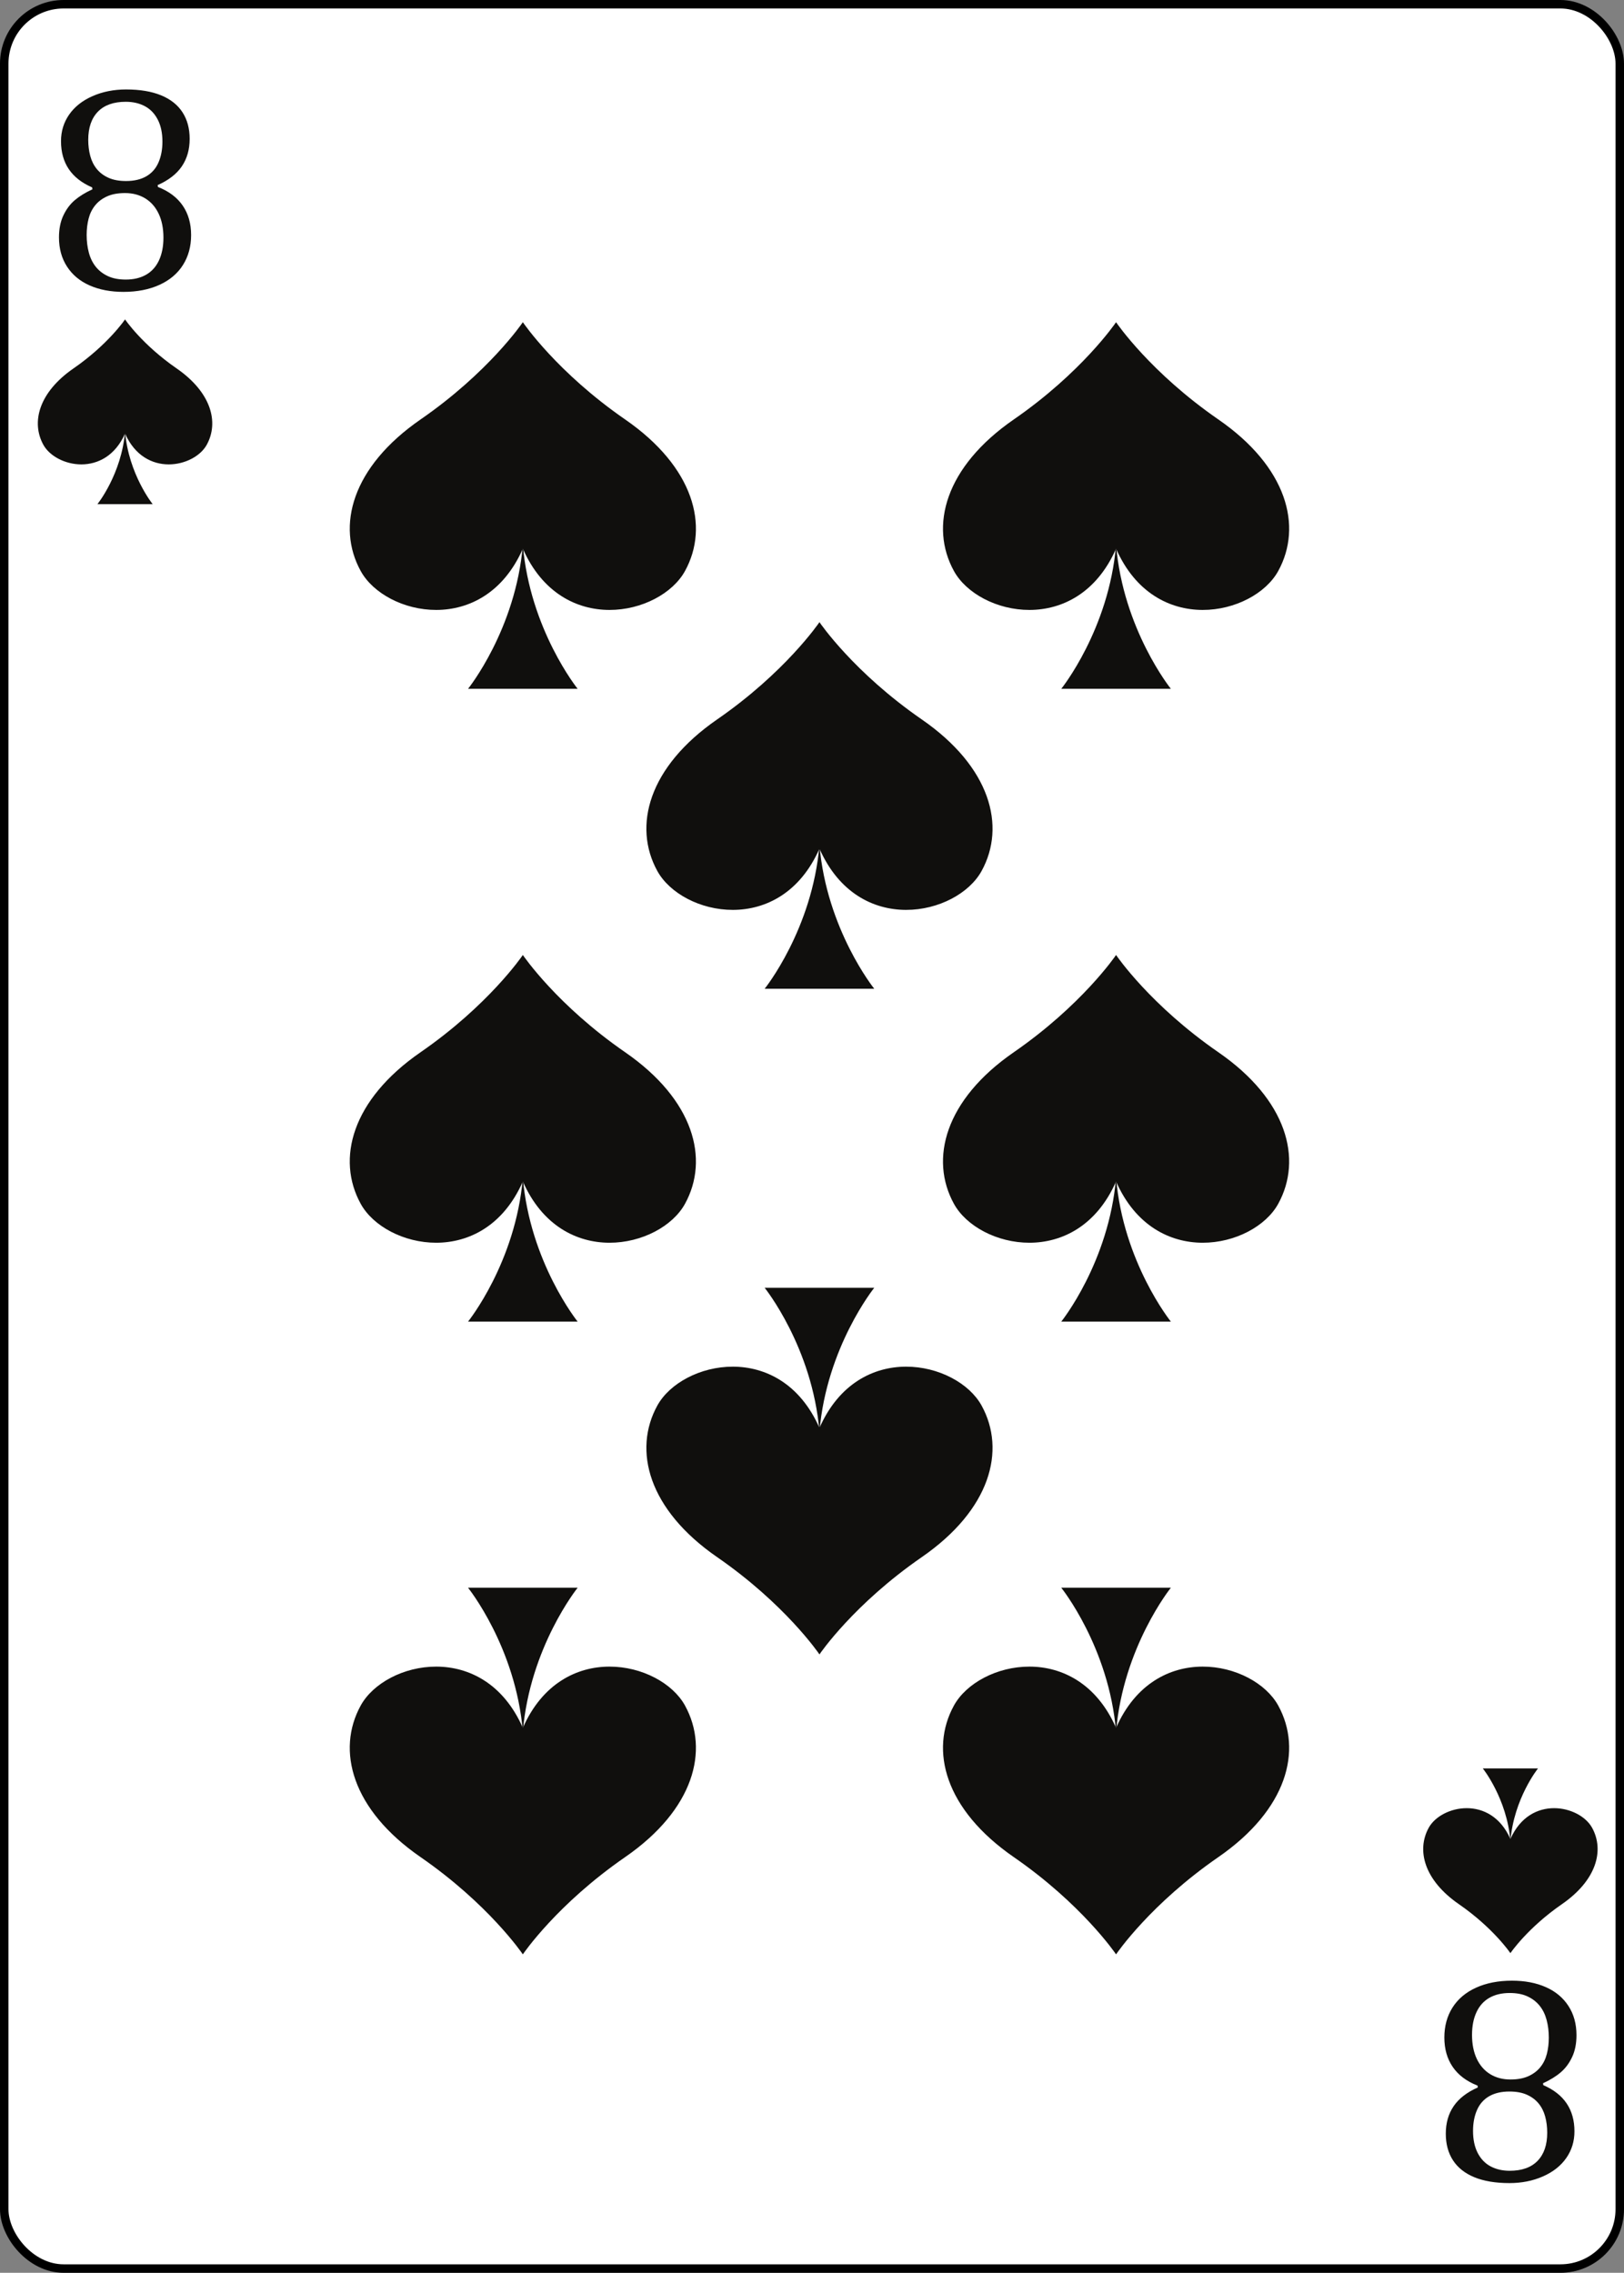 <svg width="383" height="536" viewBox="0 0 383 536" fill="none" xmlns="http://www.w3.org/2000/svg">
<rect x="0" y="0" width="383" height="536" fill="#808080" stroke="none"/>
<rect x="1" y="1" width="381" height="534" rx="14" fill="white"/>
<rect x="1" y="1" width="381" height="534" rx="14" stroke="black" stroke-width="2"/>
<path d="M29.491 101.791C28.649 111.847 22.98 118.892 22.98 118.892H29.491H36.004C36.004 118.892 30.332 111.847 29.491 101.791Z" fill="#100F0D"/>
<path d="M41.65 86.884C33.584 81.311 29.599 75.481 29.493 75.331V75.323L29.491 75.326L29.488 75.323V75.331C29.385 75.481 25.4 81.311 17.334 86.884C9.161 92.531 7.3 99.576 10.223 104.892C13.147 110.209 24.838 112.798 29.491 102.24C34.144 112.798 45.837 110.209 48.758 104.892C51.682 99.576 49.821 92.531 41.65 86.884Z" fill="#100F0D"/>
<path d="M20.812 32.99C20.812 34.335 20.97 35.597 21.289 36.783C21.607 37.968 22.122 38.992 22.827 39.858C23.533 40.724 24.451 41.414 25.577 41.925C26.705 42.438 28.09 42.693 29.73 42.693C31.62 42.693 33.209 42.324 34.496 41.583C35.782 40.843 36.74 39.764 37.366 38.339C37.992 36.914 38.306 35.267 38.306 33.4C38.306 31.351 37.935 29.612 37.196 28.191C36.455 26.766 35.437 25.713 34.138 25.028C32.839 24.346 31.347 24.004 29.662 24.004C26.792 24.004 24.598 24.784 23.084 26.346C21.569 27.905 20.812 30.12 20.812 32.99ZM20.436 55.404C20.436 56.886 20.605 58.27 20.948 59.557C21.289 60.844 21.83 61.955 22.57 62.889C23.312 63.822 24.262 64.564 25.424 65.109C26.586 65.658 27.999 65.931 29.662 65.931C31.527 65.931 33.13 65.548 34.463 64.785C35.795 64.021 36.808 62.889 37.504 61.384C38.198 59.881 38.545 58.103 38.545 56.054C38.545 53.868 38.169 51.983 37.418 50.399C36.667 48.815 35.606 47.61 34.24 46.778C32.874 45.946 31.29 45.53 29.491 45.53C27.805 45.53 26.387 45.793 25.237 46.316C24.087 46.842 23.152 47.545 22.436 48.435C21.718 49.322 21.204 50.364 20.897 51.562C20.589 52.758 20.436 54.037 20.436 55.404ZM37.178 43.651L37.248 44.093C39.822 45.097 41.77 46.562 43.091 48.486C44.411 50.411 45.071 52.727 45.071 55.438C45.071 58.103 44.434 60.453 43.159 62.479C41.882 64.507 40.032 66.072 37.605 67.178C35.18 68.282 32.349 68.835 29.113 68.835C26.084 68.835 23.425 68.326 21.135 67.313C18.847 66.3 17.069 64.821 15.806 62.87C14.542 60.923 13.909 58.629 13.909 55.987C13.909 54.005 14.251 52.283 14.935 50.828C15.618 49.369 16.512 48.167 17.618 47.222C18.72 46.279 20.117 45.417 21.802 44.642L21.733 44.198C16.835 42.079 14.388 38.446 14.388 33.298C14.388 30.952 15.031 28.856 16.319 27.011C17.604 25.166 19.439 23.719 21.82 22.671C24.199 21.623 26.836 21.099 29.73 21.099C33.01 21.099 35.766 21.562 38 22.483C40.231 23.404 41.911 24.737 43.039 26.48C44.166 28.223 44.729 30.311 44.729 32.749C44.729 35.256 44.115 37.416 42.885 39.225C41.655 41.038 39.754 42.512 37.178 43.651Z" fill="#100F0D"/>
<path d="M356.211 434.151C357.052 424.096 362.721 417.05 362.721 417.05H356.211H349.698C349.698 417.05 355.369 424.096 356.211 434.151Z" fill="#100F0D"/>
<path d="M344.052 449.059C352.116 454.631 356.102 460.462 356.208 460.614V460.619L356.211 460.616L356.212 460.619V460.614C356.316 460.462 360.302 454.631 368.366 449.059C376.539 443.411 378.402 436.368 375.477 431.049C372.554 425.737 360.863 423.144 356.211 433.702C351.558 423.144 339.865 425.737 336.943 431.049C334.02 436.368 335.879 443.411 344.052 449.059Z" fill="#100F0D"/>
<path d="M364.891 502.953C364.891 501.607 364.732 500.345 364.413 499.159C364.095 497.974 363.581 496.951 362.874 496.084C362.169 495.219 361.252 494.529 360.126 494.018C358.997 493.504 357.612 493.249 355.973 493.249C354.083 493.249 352.494 493.619 351.204 494.36C349.92 495.1 348.961 496.18 348.336 497.606C347.71 499.027 347.396 500.675 347.396 502.541C347.396 504.593 347.767 506.33 348.505 507.753C349.246 509.176 350.265 510.231 351.564 510.914C352.862 511.598 354.355 511.94 356.041 511.94C358.91 511.94 361.103 511.16 362.617 509.598C364.133 508.039 364.891 505.822 364.891 502.953ZM365.267 480.538C365.267 479.056 365.097 477.673 364.754 476.386C364.413 475.099 363.872 473.987 363.131 473.053C362.39 472.12 361.439 471.379 360.276 470.833C359.116 470.284 357.703 470.012 356.041 470.012C354.174 470.012 352.571 470.396 351.238 471.157C349.906 471.921 348.893 473.053 348.199 474.558C347.503 476.063 347.158 477.838 347.158 479.89C347.158 482.075 347.534 483.959 348.282 485.544C349.036 487.127 350.095 488.333 351.462 489.165C352.828 489.999 354.412 490.412 356.211 490.412C357.897 490.412 359.315 490.149 360.464 489.626C361.615 489.101 362.549 488.397 363.267 487.507C363.985 486.621 364.498 485.579 364.805 484.383C365.112 483.184 365.267 481.905 365.267 480.538ZM348.524 492.291L348.456 491.849C345.88 490.847 343.933 489.38 342.612 487.458C341.291 485.53 340.631 483.215 340.631 480.503C340.631 477.838 341.268 475.492 342.542 473.465C343.822 471.438 345.671 469.87 348.097 468.765C350.522 467.659 353.354 467.109 356.588 467.109C359.618 467.109 362.276 467.616 364.565 468.629C366.856 469.642 368.633 471.123 369.896 473.072C371.16 475.019 371.793 477.313 371.793 479.956C371.793 481.941 371.451 483.66 370.767 485.116C370.085 486.574 369.19 487.775 368.085 488.72C366.982 489.667 365.586 490.525 363.9 491.3L363.968 491.744C368.866 493.865 371.313 497.496 371.313 502.644C371.313 504.992 370.671 507.086 369.383 508.933C368.096 510.777 366.263 512.224 363.881 513.271C361.504 514.32 358.867 514.843 355.973 514.843C352.692 514.843 349.937 514.38 347.702 513.46C345.472 512.539 343.791 511.206 342.663 509.463C341.537 507.72 340.972 505.631 340.972 503.193C340.972 500.687 341.586 498.526 342.816 496.716C344.047 494.904 345.948 493.43 348.524 492.291Z" fill="#100F0D"/>
<path d="M123.307 277.738C121.637 297.699 110.382 311.678 110.382 311.678H123.307H136.231C136.231 311.678 124.978 297.699 123.307 277.738Z" fill="#100F0D"/>
<path d="M147.436 248.156C131.427 237.094 123.518 225.525 123.311 225.224V225.207L123.306 225.215L123.302 225.207V225.224C123.096 225.525 115.184 237.094 99.178 248.156C82.955 259.366 79.264 273.342 85.067 283.897C90.869 294.443 114.072 299.586 123.306 278.63C132.542 299.586 155.746 294.443 161.548 283.897C167.349 273.342 163.657 259.366 147.436 248.156Z" fill="#100F0D"/>
<path d="M123.307 408.377C121.637 388.42 110.382 374.44 110.382 374.44H123.307H136.231C136.231 374.44 124.978 388.42 123.307 408.377Z" fill="#100F0D"/>
<path d="M147.436 437.961C131.427 449.021 123.518 460.592 123.311 460.894V460.909L123.306 460.902L123.302 460.909V460.894C123.096 460.592 115.184 449.021 99.178 437.961C82.955 426.753 79.264 412.775 85.067 402.223C90.869 391.675 114.072 386.533 123.306 407.486C132.542 386.533 155.746 391.675 161.548 402.223C167.349 412.775 163.657 426.753 147.436 437.961Z" fill="#100F0D"/>
<path d="M123.307 128.508C121.637 148.466 110.382 162.445 110.382 162.445H123.307H136.231C136.231 162.445 124.978 148.466 123.307 128.508Z" fill="#100F0D"/>
<path d="M147.436 98.925C131.428 87.863 123.518 76.293 123.311 75.991V75.976L123.306 75.984L123.302 75.976V75.991C123.096 76.293 115.185 87.863 99.179 98.925C82.957 110.133 79.264 124.111 85.067 134.663C90.869 145.21 114.072 150.354 123.306 129.399C132.542 150.354 155.746 145.21 161.548 134.663C167.351 124.111 163.657 110.133 147.436 98.925Z" fill="#100F0D"/>
<path d="M263.21 277.738C261.54 297.699 250.286 311.678 250.286 311.678H263.21H276.135C276.135 311.678 264.881 297.699 263.21 277.738Z" fill="#100F0D"/>
<path d="M287.339 248.156C271.33 237.094 263.42 225.525 263.215 225.224V225.207L263.21 225.215L263.205 225.207V225.224C263 225.525 255.088 237.094 239.083 248.156C222.859 259.366 219.167 273.342 224.972 283.897C230.773 294.443 253.976 299.586 263.21 278.63C272.444 299.586 295.65 294.443 301.452 283.897C307.253 273.342 303.561 259.366 287.339 248.156Z" fill="#100F0D"/>
<path d="M263.21 408.377C261.54 388.42 250.286 374.44 250.286 374.44H263.21H276.135C276.135 374.44 264.881 388.42 263.21 408.377Z" fill="#100F0D"/>
<path d="M287.339 437.961C271.33 449.021 263.42 460.592 263.215 460.894V460.909L263.21 460.902L263.205 460.909V460.894C263 460.592 255.088 449.021 239.083 437.961C222.859 426.753 219.167 412.775 224.972 402.223C230.773 391.675 253.976 386.533 263.21 407.486C272.444 386.533 295.65 391.675 301.452 402.223C307.253 412.775 303.561 426.753 287.339 437.961Z" fill="#100F0D"/>
<path d="M263.21 128.508C261.54 148.466 250.286 162.445 250.286 162.445H263.21H276.135C276.135 162.445 264.881 148.466 263.21 128.508Z" fill="#100F0D"/>
<path d="M287.339 98.925C271.332 87.863 263.42 76.293 263.215 75.991V75.976L263.21 75.984L263.205 75.976V75.991C263.001 76.293 255.09 87.863 239.083 98.925C222.86 110.133 219.167 124.111 224.972 134.663C230.773 145.21 253.976 150.354 263.21 129.399C272.444 150.354 295.65 145.21 301.452 134.663C307.255 124.111 303.561 110.133 287.339 98.925Z" fill="#100F0D"/>
<path d="M193.259 199.245C191.588 219.204 180.333 233.184 180.333 233.184H193.259H206.182C206.182 233.184 194.929 219.204 193.259 199.245Z" fill="#100F0D"/>
<path d="M217.386 169.664C201.379 158.601 193.469 147.032 193.263 146.73V146.713L193.259 146.722L193.254 146.713V146.73C193.048 147.032 185.137 158.601 169.13 169.664C152.908 180.871 149.215 194.849 155.019 205.403C160.821 215.95 184.023 221.091 193.259 200.136C202.493 221.091 225.697 215.95 231.499 205.403C237.302 194.849 233.61 180.871 217.386 169.664Z" fill="#100F0D"/>
<path d="M193.259 337.642C191.588 317.681 180.333 303.702 180.333 303.702H193.259H206.182C206.182 303.702 194.929 317.681 193.259 337.642Z" fill="#100F0D"/>
<path d="M217.386 367.223C201.379 378.286 193.469 389.853 193.263 390.157V390.174L193.259 390.165L193.254 390.174V390.157C193.048 389.853 185.137 378.286 169.13 367.223C152.908 356.016 149.215 342.036 155.019 331.484C160.821 320.937 184.023 315.796 193.259 336.749C202.493 315.796 225.697 320.937 231.499 331.484C237.302 342.036 233.61 356.016 217.386 367.223Z" fill="#100F0D"/>
</svg>

